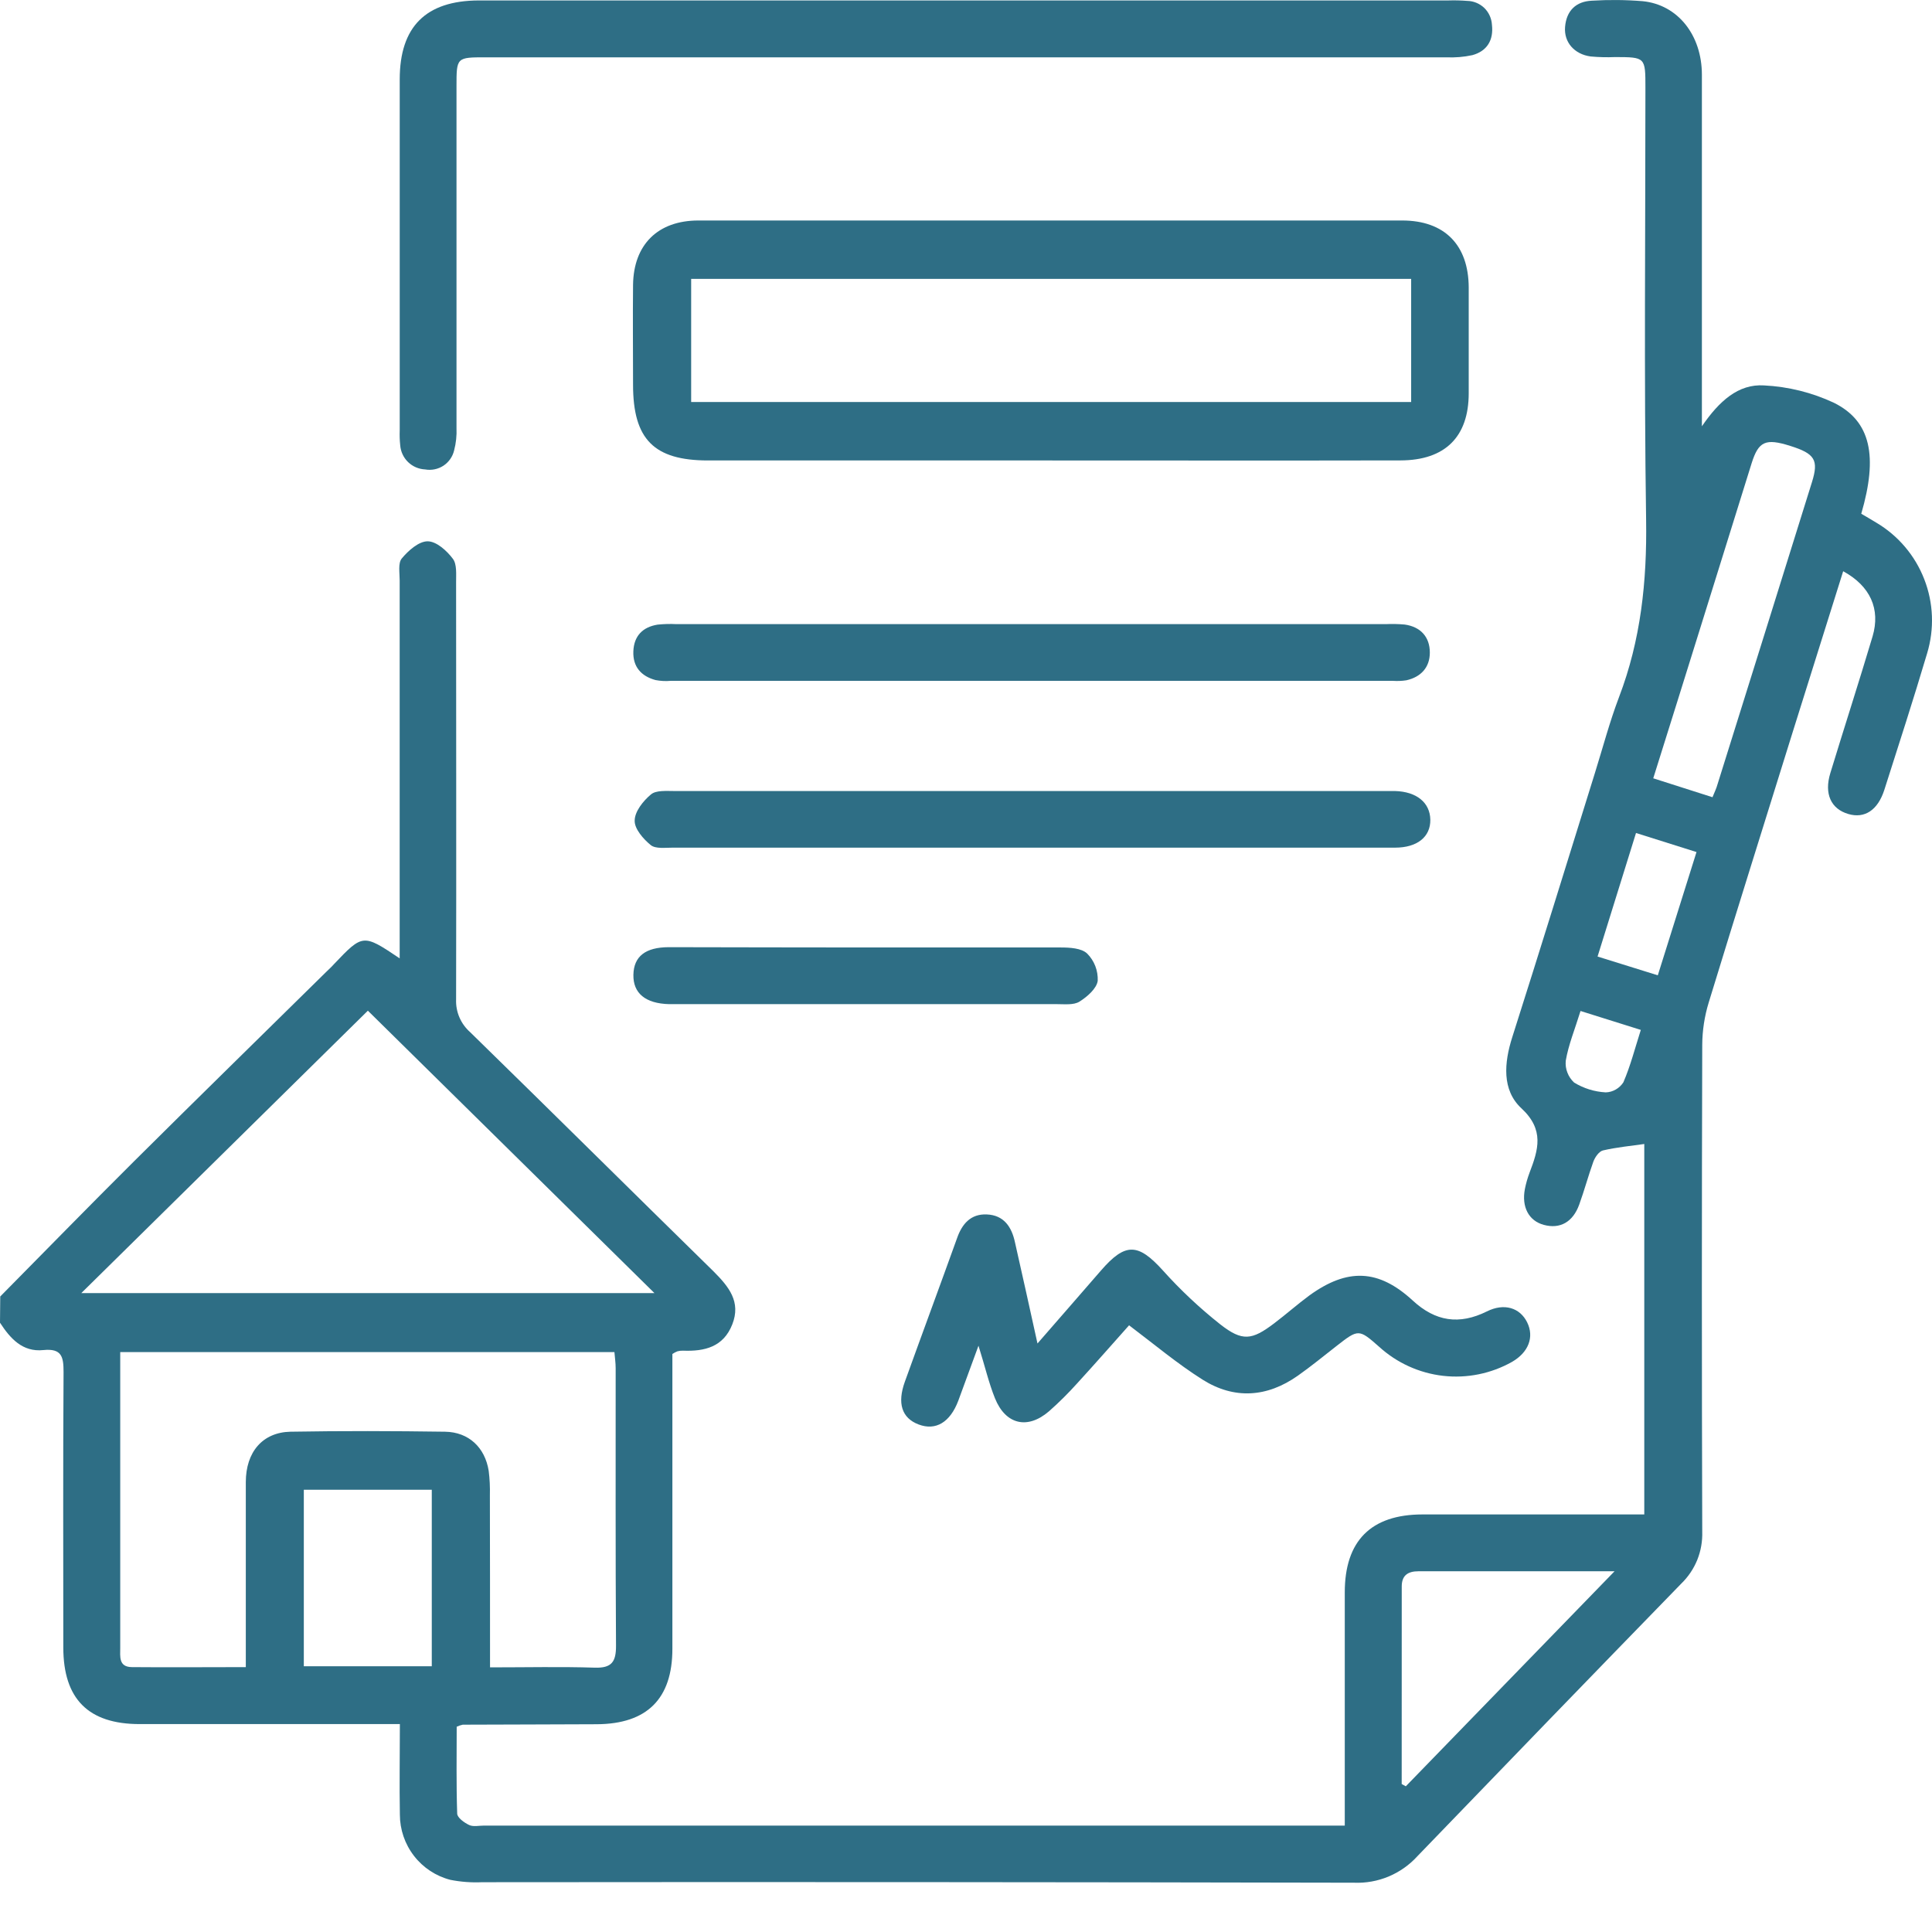 <svg width="39" height="39" viewBox="0 0 39 39" fill="none" xmlns="http://www.w3.org/2000/svg">
<path d="M0.005 26.171C0.904 25.262 1.796 24.347 2.702 23.446C3.99 22.165 5.289 20.896 6.582 19.622C6.636 19.568 6.691 19.521 6.744 19.46C7.325 18.85 7.329 18.85 8.068 19.346V18.917C8.068 16.518 8.068 14.118 8.068 11.718C8.068 11.566 8.032 11.368 8.11 11.274C8.243 11.114 8.453 10.927 8.632 10.927C8.81 10.927 9.02 11.117 9.141 11.279C9.226 11.389 9.206 11.593 9.207 11.756C9.207 14.563 9.213 17.369 9.207 20.175C9.202 20.299 9.225 20.423 9.274 20.537C9.323 20.651 9.397 20.753 9.49 20.835C11.134 22.441 12.766 24.059 14.407 25.668C14.712 25.974 14.962 26.279 14.782 26.735C14.603 27.191 14.223 27.282 13.788 27.265C13.75 27.264 13.712 27.268 13.675 27.278C13.639 27.292 13.605 27.31 13.573 27.332V27.723C13.573 29.576 13.573 31.43 13.573 33.284C13.573 34.289 13.064 34.801 12.046 34.806C11.144 34.811 10.243 34.811 9.341 34.815C9.299 34.824 9.258 34.838 9.219 34.856C9.219 35.428 9.209 36.019 9.229 36.609C9.229 36.691 9.372 36.794 9.47 36.84C9.554 36.88 9.669 36.852 9.771 36.852H27.146V36.412C27.146 34.987 27.146 33.565 27.146 32.145C27.146 31.103 27.676 30.572 28.714 30.571C30.06 30.571 31.406 30.571 32.752 30.571H33.192V23.093C32.92 23.132 32.634 23.159 32.358 23.223C32.278 23.242 32.196 23.361 32.163 23.452C32.061 23.736 31.982 24.032 31.878 24.318C31.75 24.67 31.491 24.814 31.165 24.726C30.86 24.645 30.712 24.363 30.782 24.001C30.804 23.889 30.836 23.779 30.876 23.672C31.053 23.209 31.181 22.806 30.709 22.37C30.316 22.003 30.362 21.454 30.527 20.937C31.093 19.161 31.642 17.381 32.196 15.602C32.355 15.093 32.491 14.576 32.681 14.075C33.123 12.92 33.247 11.734 33.229 10.5C33.186 7.593 33.215 4.684 33.215 1.776C33.215 1.154 33.215 1.154 32.605 1.152C32.44 1.159 32.274 1.155 32.11 1.14C31.778 1.095 31.568 0.851 31.593 0.544C31.62 0.218 31.811 0.029 32.133 0.014C32.475 -0.007 32.819 -0.004 33.16 0.024C33.867 0.094 34.353 0.706 34.355 1.505C34.355 3.702 34.355 5.899 34.355 8.096V8.605C34.704 8.096 35.09 7.748 35.608 7.78C36.097 7.804 36.577 7.923 37.021 8.131C37.767 8.502 37.911 9.209 37.572 10.371C37.668 10.428 37.776 10.488 37.878 10.552C38.318 10.813 38.659 11.215 38.844 11.693C39.03 12.17 39.05 12.696 38.902 13.187C38.628 14.11 38.331 15.027 38.038 15.944C37.905 16.357 37.639 16.528 37.312 16.432C36.961 16.33 36.82 16.025 36.947 15.608C37.228 14.687 37.525 13.77 37.8 12.848C37.964 12.294 37.754 11.83 37.207 11.531C36.869 12.609 36.531 13.68 36.196 14.752C35.626 16.585 35.052 18.406 34.493 20.236C34.408 20.513 34.364 20.801 34.362 21.09C34.352 24.366 34.352 27.642 34.362 30.919C34.368 31.114 34.334 31.309 34.261 31.49C34.187 31.671 34.077 31.834 33.936 31.97C32.156 33.8 30.381 35.634 28.611 37.471C28.45 37.648 28.252 37.787 28.031 37.88C27.81 37.972 27.572 38.015 27.332 38.005C21.466 37.993 15.6 37.989 9.733 37.995C9.518 38.005 9.302 37.989 9.09 37.947C8.798 37.871 8.54 37.701 8.356 37.462C8.172 37.224 8.072 36.931 8.072 36.63C8.061 36.038 8.072 35.444 8.072 34.803H7.619C6.018 34.803 4.418 34.803 2.819 34.803C1.782 34.803 1.279 34.294 1.278 33.258C1.278 31.405 1.271 29.551 1.283 27.697C1.283 27.392 1.249 27.215 0.875 27.253C0.455 27.297 0.208 27.02 0 26.701L0.005 26.171ZM9.892 33.658C10.638 33.658 11.323 33.642 12.006 33.664C12.349 33.675 12.437 33.545 12.435 33.219C12.423 31.352 12.429 29.486 12.428 27.62C12.428 27.511 12.412 27.402 12.403 27.294H2.427V29.452C2.427 30.722 2.427 31.992 2.427 33.262C2.427 33.436 2.391 33.65 2.661 33.653C3.417 33.66 4.175 33.653 4.962 33.653V33.195C4.962 32.103 4.962 31.011 4.962 29.919C4.962 29.309 5.302 28.914 5.862 28.901C6.902 28.883 7.943 28.886 8.985 28.901C9.462 28.909 9.79 29.219 9.865 29.691C9.886 29.855 9.893 30.02 9.889 30.185C9.892 31.325 9.892 32.465 9.892 33.656V33.658ZM13.211 26.103C11.242 24.161 9.342 22.288 7.426 20.402L1.641 26.103H13.211ZM8.716 33.636V30.073H6.133V33.636H8.716ZM28.295 36.013L28.378 36.059L32.592 31.718C31.195 31.718 29.915 31.718 28.634 31.718C28.416 31.718 28.296 31.805 28.296 32.024C28.296 33.354 28.295 34.684 28.295 36.013ZM34.569 16.093C34.61 15.991 34.649 15.913 34.671 15.83C35.308 13.798 35.943 11.766 36.577 9.732C36.716 9.286 36.636 9.157 36.138 9.001C35.64 8.844 35.499 8.907 35.359 9.351C35.02 10.437 34.681 11.525 34.341 12.617C34.022 13.642 33.701 14.666 33.373 15.711L34.569 16.093ZM34.247 17.2L33.025 16.815C32.76 17.667 32.508 18.478 32.249 19.309L33.465 19.688C33.731 18.842 33.983 18.039 34.247 17.197V17.2ZM31.905 20.408C31.788 20.786 31.661 21.092 31.607 21.412C31.599 21.494 31.61 21.576 31.64 21.652C31.669 21.729 31.716 21.797 31.776 21.853C31.969 21.971 32.188 22.039 32.414 22.051C32.486 22.049 32.555 22.029 32.617 21.993C32.679 21.958 32.731 21.908 32.77 21.848C32.913 21.517 33.003 21.164 33.122 20.79L31.905 20.408Z" fill="#2E6E85"/>
<path d="M21.188 9.295C18.89 9.295 16.592 9.295 14.294 9.295C13.201 9.295 12.779 8.868 12.779 7.768C12.779 7.095 12.772 6.422 12.779 5.749C12.79 4.935 13.282 4.452 14.096 4.451C18.833 4.451 23.57 4.451 28.305 4.451C29.16 4.451 29.644 4.945 29.648 5.801C29.648 6.512 29.648 7.224 29.648 7.939C29.648 8.817 29.172 9.292 28.271 9.294C25.911 9.299 23.549 9.295 21.188 9.295ZM28.486 5.63H13.952V8.115H28.486V5.63Z" fill="#2E6E85"/>
<path d="M19.449 0.009H29.238C29.365 0.005 29.491 0.008 29.618 0.018C29.747 0.02 29.87 0.072 29.963 0.161C30.055 0.251 30.11 0.373 30.117 0.502C30.152 0.808 30.02 1.031 29.722 1.113C29.549 1.151 29.371 1.165 29.194 1.157C22.733 1.157 16.271 1.157 9.808 1.157C9.215 1.157 9.215 1.157 9.215 1.744C9.215 4.041 9.215 6.339 9.215 8.638C9.222 8.791 9.206 8.944 9.167 9.092C9.137 9.219 9.06 9.329 8.951 9.401C8.842 9.472 8.71 9.499 8.582 9.476C8.453 9.47 8.331 9.418 8.238 9.328C8.146 9.239 8.089 9.119 8.079 8.99C8.068 8.889 8.065 8.787 8.069 8.685C8.069 6.325 8.069 3.963 8.069 1.601C8.07 0.538 8.596 0.014 9.662 0.009C12.925 0.009 16.187 0.009 19.449 0.009Z" fill="#2E6E85"/>
<path d="M20.943 27.12C21.412 26.581 21.819 26.116 22.223 25.649C22.717 25.078 22.974 25.093 23.473 25.644C23.828 26.04 24.216 26.404 24.633 26.734C25.079 27.083 25.271 27.054 25.72 26.714C25.963 26.53 26.191 26.328 26.432 26.15C27.2 25.594 27.827 25.617 28.517 26.252C28.976 26.677 29.457 26.749 30.014 26.473C30.363 26.298 30.683 26.398 30.828 26.694C30.974 26.991 30.855 27.299 30.523 27.491C30.1 27.729 29.613 27.828 29.131 27.773C28.649 27.718 28.197 27.512 27.838 27.185C27.431 26.826 27.421 26.826 26.983 27.168C26.723 27.371 26.468 27.58 26.199 27.77C25.577 28.209 24.914 28.253 24.274 27.849C23.765 27.527 23.299 27.136 22.792 26.753C22.463 27.121 22.108 27.528 21.742 27.927C21.564 28.125 21.375 28.313 21.175 28.489C20.743 28.861 20.3 28.759 20.085 28.227C19.958 27.912 19.882 27.577 19.752 27.165C19.6 27.578 19.473 27.927 19.345 28.274C19.179 28.714 18.888 28.885 18.544 28.755C18.2 28.625 18.11 28.323 18.266 27.891C18.614 26.925 18.971 25.963 19.318 24.998C19.419 24.706 19.596 24.501 19.919 24.515C20.262 24.529 20.422 24.763 20.489 25.08C20.637 25.736 20.782 26.386 20.943 27.12Z" fill="#2E6E85"/>
<path d="M27.974 12.599C28.101 12.593 28.228 12.596 28.354 12.607C28.678 12.652 28.863 12.859 28.863 13.173C28.863 13.472 28.684 13.667 28.388 13.733C28.3 13.746 28.211 13.75 28.122 13.744H13.537C13.435 13.753 13.333 13.747 13.232 13.728C12.943 13.649 12.773 13.46 12.785 13.149C12.797 12.837 12.973 12.658 13.274 12.609C13.4 12.596 13.527 12.592 13.653 12.599H27.974Z" fill="#2E6E85"/>
<path d="M20.813 17.111C18.402 17.111 15.99 17.111 13.579 17.111C13.428 17.111 13.235 17.138 13.137 17.06C12.986 16.937 12.806 16.731 12.812 16.565C12.812 16.382 12.984 16.167 13.14 16.037C13.242 15.949 13.454 15.968 13.616 15.968C18.414 15.968 23.212 15.968 28.008 15.968H28.16C28.597 15.98 28.867 16.202 28.873 16.547C28.878 16.892 28.611 17.111 28.161 17.111C25.712 17.111 23.262 17.111 20.813 17.111Z" fill="#2E6E85"/>
<path d="M17.492 19.126C18.798 19.126 20.105 19.126 21.411 19.126C21.594 19.126 21.83 19.139 21.945 19.248C22.017 19.32 22.073 19.406 22.11 19.501C22.147 19.596 22.163 19.698 22.159 19.799C22.137 19.956 21.946 20.122 21.789 20.22C21.674 20.291 21.495 20.27 21.343 20.27C18.77 20.27 16.196 20.27 13.621 20.27H13.507C13.03 20.258 12.778 20.05 12.786 19.676C12.794 19.303 13.033 19.122 13.499 19.12C14.829 19.122 16.161 19.126 17.492 19.126Z" fill="#2E6E85"/>
</svg>
